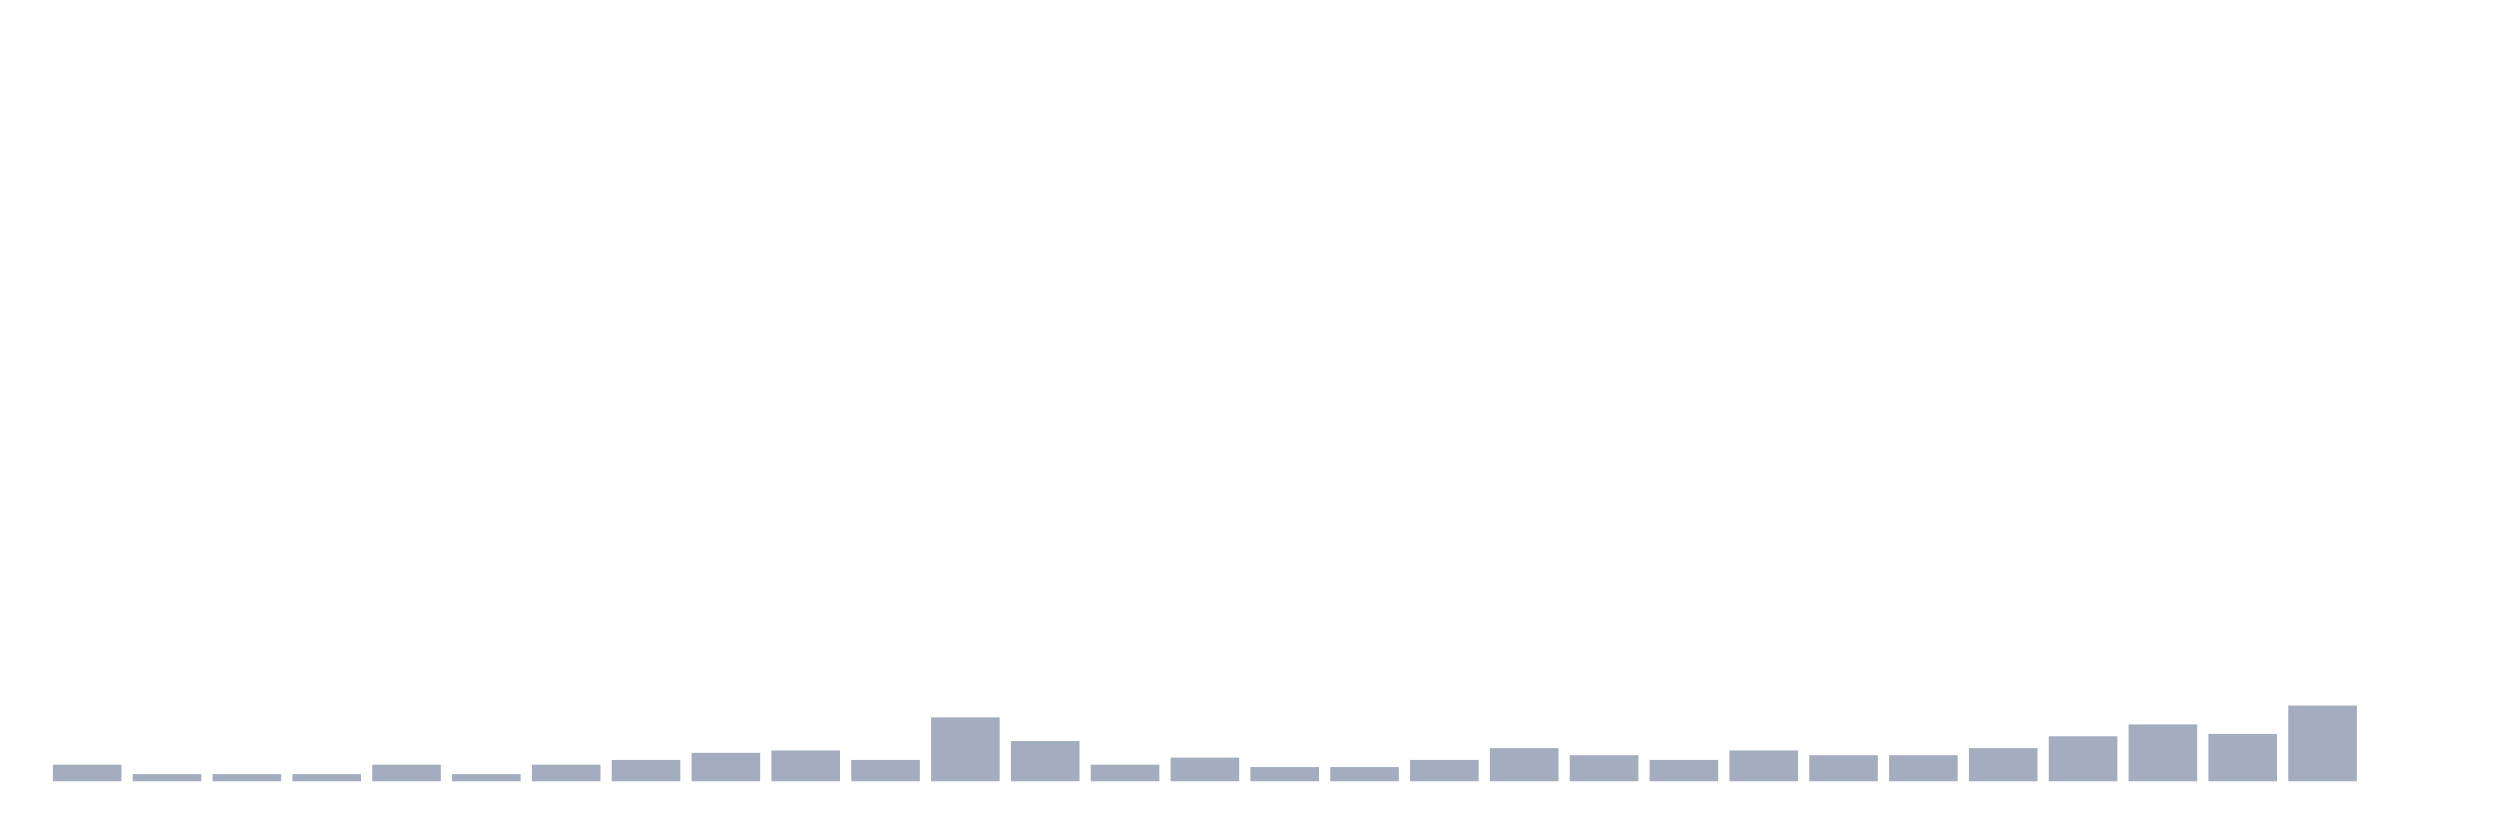 <svg xmlns="http://www.w3.org/2000/svg" viewBox="0 0 480 160"><g transform="translate(10,10)"><rect class="bar" x="0.153" width="13.175" y="136.818" height="3.182" fill="rgb(164,173,192)"></rect><rect class="bar" x="15.482" width="13.175" y="138.636" height="1.364" fill="rgb(164,173,192)"></rect><rect class="bar" x="30.81" width="13.175" y="138.636" height="1.364" fill="rgb(164,173,192)"></rect><rect class="bar" x="46.138" width="13.175" y="138.636" height="1.364" fill="rgb(164,173,192)"></rect><rect class="bar" x="61.466" width="13.175" y="136.818" height="3.182" fill="rgb(164,173,192)"></rect><rect class="bar" x="76.794" width="13.175" y="138.636" height="1.364" fill="rgb(164,173,192)"></rect><rect class="bar" x="92.123" width="13.175" y="136.818" height="3.182" fill="rgb(164,173,192)"></rect><rect class="bar" x="107.451" width="13.175" y="135.909" height="4.091" fill="rgb(164,173,192)"></rect><rect class="bar" x="122.779" width="13.175" y="134.545" height="5.455" fill="rgb(164,173,192)"></rect><rect class="bar" x="138.107" width="13.175" y="134.091" height="5.909" fill="rgb(164,173,192)"></rect><rect class="bar" x="153.436" width="13.175" y="135.909" height="4.091" fill="rgb(164,173,192)"></rect><rect class="bar" x="168.764" width="13.175" y="127.727" height="12.273" fill="rgb(164,173,192)"></rect><rect class="bar" x="184.092" width="13.175" y="132.273" height="7.727" fill="rgb(164,173,192)"></rect><rect class="bar" x="199.42" width="13.175" y="136.818" height="3.182" fill="rgb(164,173,192)"></rect><rect class="bar" x="214.748" width="13.175" y="135.455" height="4.545" fill="rgb(164,173,192)"></rect><rect class="bar" x="230.077" width="13.175" y="137.273" height="2.727" fill="rgb(164,173,192)"></rect><rect class="bar" x="245.405" width="13.175" y="137.273" height="2.727" fill="rgb(164,173,192)"></rect><rect class="bar" x="260.733" width="13.175" y="135.909" height="4.091" fill="rgb(164,173,192)"></rect><rect class="bar" x="276.061" width="13.175" y="133.636" height="6.364" fill="rgb(164,173,192)"></rect><rect class="bar" x="291.39" width="13.175" y="135" height="5" fill="rgb(164,173,192)"></rect><rect class="bar" x="306.718" width="13.175" y="135.909" height="4.091" fill="rgb(164,173,192)"></rect><rect class="bar" x="322.046" width="13.175" y="134.091" height="5.909" fill="rgb(164,173,192)"></rect><rect class="bar" x="337.374" width="13.175" y="135" height="5" fill="rgb(164,173,192)"></rect><rect class="bar" x="352.702" width="13.175" y="135" height="5" fill="rgb(164,173,192)"></rect><rect class="bar" x="368.031" width="13.175" y="133.636" height="6.364" fill="rgb(164,173,192)"></rect><rect class="bar" x="383.359" width="13.175" y="131.364" height="8.636" fill="rgb(164,173,192)"></rect><rect class="bar" x="398.687" width="13.175" y="129.091" height="10.909" fill="rgb(164,173,192)"></rect><rect class="bar" x="414.015" width="13.175" y="130.909" height="9.091" fill="rgb(164,173,192)"></rect><rect class="bar" x="429.344" width="13.175" y="125.455" height="14.545" fill="rgb(164,173,192)"></rect><rect class="bar" x="444.672" width="13.175" y="140" height="0" fill="rgb(164,173,192)"></rect></g></svg>